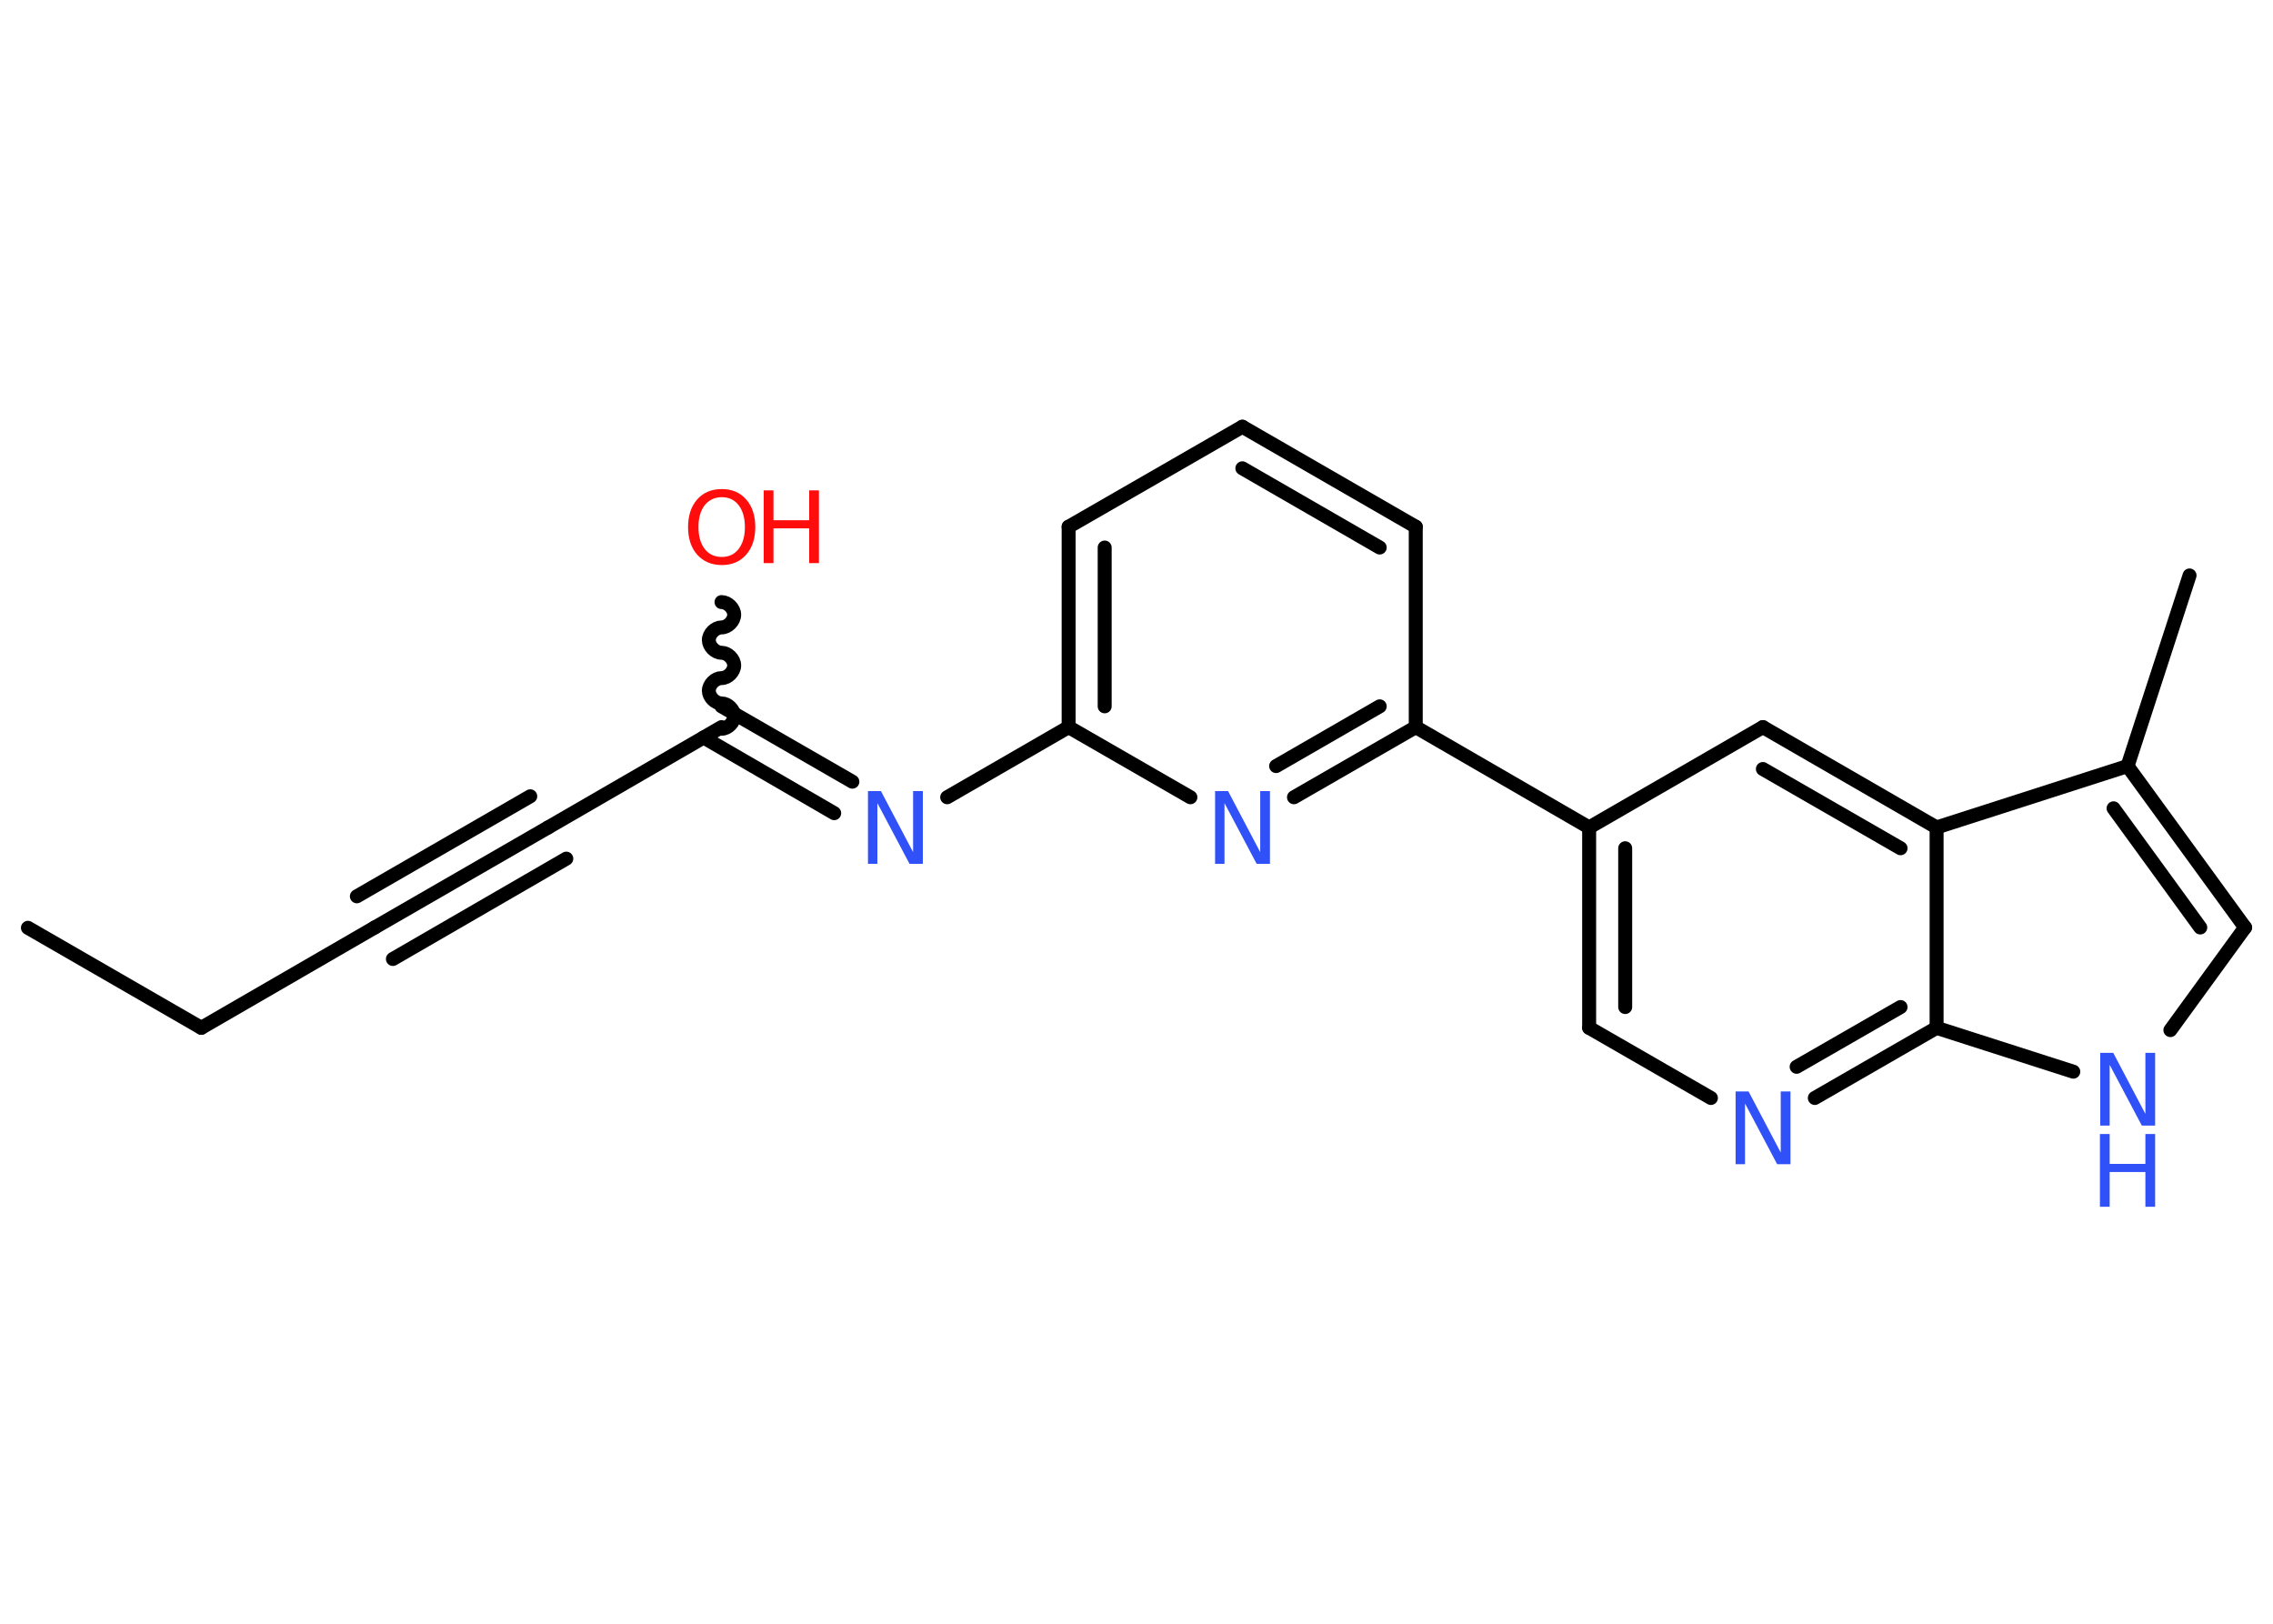 <?xml version='1.0' encoding='UTF-8'?>
<!DOCTYPE svg PUBLIC "-//W3C//DTD SVG 1.1//EN" "http://www.w3.org/Graphics/SVG/1.1/DTD/svg11.dtd">
<svg version='1.2' xmlns='http://www.w3.org/2000/svg' xmlns:xlink='http://www.w3.org/1999/xlink' width='70.0mm' height='50.0mm' viewBox='0 0 70.0 50.0'>
  <desc>Generated by the Chemistry Development Kit (http://github.com/cdk)</desc>
  <g stroke-linecap='round' stroke-linejoin='round' stroke='#000000' stroke-width='.43' fill='#3050F8'>
    <rect x='.0' y='.0' width='70.0' height='50.0' fill='#FFFFFF' stroke='none'/>
    <g id='mol1' class='mol'>
      <line id='mol1bnd1' class='bond' x1='.86' y1='28.57' x2='6.2' y2='31.65'/>
      <line id='mol1bnd2' class='bond' x1='6.2' y1='31.65' x2='11.54' y2='28.56'/>
      <g id='mol1bnd3' class='bond'>
        <line x1='11.54' y1='28.56' x2='16.88' y2='25.48'/>
        <line x1='10.99' y1='27.6' x2='16.33' y2='24.52'/>
        <line x1='12.1' y1='29.53' x2='17.44' y2='26.44'/>
      </g>
      <line id='mol1bnd4' class='bond' x1='16.88' y1='25.48' x2='22.22' y2='22.39'/>
      <path id='mol1bnd5' class='bond' d='M22.22 18.54c.19 -.0 .39 .19 .39 .39c.0 .19 -.19 .39 -.39 .39c-.19 .0 -.39 .19 -.39 .39c.0 .19 .19 .39 .39 .39c.19 -.0 .39 .19 .39 .39c.0 .19 -.19 .39 -.39 .39c-.19 .0 -.39 .19 -.39 .39c.0 .19 .19 .39 .39 .39c.19 -.0 .39 .19 .39 .39c.0 .19 -.19 .39 -.39 .39' fill='none' stroke='#000000' stroke-width='.43'/>
      <g id='mol1bnd6' class='bond'>
        <line x1='22.22' y1='21.75' x2='26.25' y2='24.07'/>
        <line x1='21.67' y1='22.71' x2='25.69' y2='25.04'/>
      </g>
      <line id='mol1bnd7' class='bond' x1='29.17' y1='24.55' x2='32.91' y2='22.39'/>
      <g id='mol1bnd8' class='bond'>
        <line x1='32.91' y1='16.22' x2='32.91' y2='22.39'/>
        <line x1='34.02' y1='16.86' x2='34.02' y2='21.75'/>
      </g>
      <line id='mol1bnd9' class='bond' x1='32.91' y1='16.22' x2='38.26' y2='13.14'/>
      <g id='mol1bnd10' class='bond'>
        <line x1='43.6' y1='16.22' x2='38.26' y2='13.14'/>
        <line x1='42.49' y1='16.86' x2='38.26' y2='14.42'/>
      </g>
      <line id='mol1bnd11' class='bond' x1='43.6' y1='16.22' x2='43.6' y2='22.39'/>
      <line id='mol1bnd12' class='bond' x1='43.6' y1='22.39' x2='48.94' y2='25.48'/>
      <g id='mol1bnd13' class='bond'>
        <line x1='48.94' y1='25.48' x2='48.94' y2='31.65'/>
        <line x1='50.05' y1='26.12' x2='50.05' y2='31.01'/>
      </g>
      <line id='mol1bnd14' class='bond' x1='48.94' y1='31.65' x2='52.69' y2='33.81'/>
      <g id='mol1bnd15' class='bond'>
        <line x1='55.89' y1='33.81' x2='59.64' y2='31.65'/>
        <line x1='55.33' y1='32.85' x2='58.53' y2='31.01'/>
      </g>
      <line id='mol1bnd16' class='bond' x1='59.64' y1='31.65' x2='63.85' y2='33.0'/>
      <line id='mol1bnd17' class='bond' x1='66.84' y1='31.72' x2='69.14' y2='28.56'/>
      <g id='mol1bnd18' class='bond'>
        <line x1='69.14' y1='28.56' x2='65.52' y2='23.59'/>
        <line x1='67.76' y1='28.56' x2='65.09' y2='24.89'/>
      </g>
      <line id='mol1bnd19' class='bond' x1='65.52' y1='23.59' x2='67.43' y2='17.72'/>
      <line id='mol1bnd20' class='bond' x1='65.52' y1='23.59' x2='59.64' y2='25.48'/>
      <line id='mol1bnd21' class='bond' x1='59.64' y1='31.65' x2='59.64' y2='25.48'/>
      <g id='mol1bnd22' class='bond'>
        <line x1='59.64' y1='25.48' x2='54.29' y2='22.39'/>
        <line x1='58.53' y1='26.12' x2='54.29' y2='23.68'/>
      </g>
      <line id='mol1bnd23' class='bond' x1='48.94' y1='25.48' x2='54.29' y2='22.39'/>
      <g id='mol1bnd24' class='bond'>
        <line x1='39.85' y1='24.55' x2='43.6' y2='22.39'/>
        <line x1='39.3' y1='23.59' x2='42.49' y2='21.75'/>
      </g>
      <line id='mol1bnd25' class='bond' x1='32.91' y1='22.39' x2='36.66' y2='24.55'/>
      <g id='mol1atm6' class='atom'>
        <path d='M22.23 15.31q-.33 .0 -.53 .25q-.19 .25 -.19 .67q.0 .42 .19 .67q.19 .25 .53 .25q.33 .0 .52 -.25q.19 -.25 .19 -.67q.0 -.42 -.19 -.67q-.19 -.25 -.52 -.25zM22.23 15.06q.47 .0 .75 .32q.28 .32 .28 .85q.0 .53 -.28 .85q-.28 .32 -.75 .32q-.47 .0 -.76 -.32q-.28 -.32 -.28 -.85q.0 -.53 .28 -.85q.28 -.32 .76 -.32z' stroke='none' fill='#FF0D0D'/>
        <path d='M23.52 15.1h.3v.92h1.1v-.92h.3v2.24h-.3v-1.07h-1.1v1.07h-.3v-2.24z' stroke='none' fill='#FF0D0D'/>
      </g>
      <path id='mol1atm7' class='atom' d='M26.72 24.36h.41l.99 1.88v-1.88h.3v2.24h-.41l-.99 -1.87v1.87h-.29v-2.24z' stroke='none'/>
      <path id='mol1atm15' class='atom' d='M53.44 33.61h.41l.99 1.88v-1.88h.3v2.24h-.41l-.99 -1.87v1.87h-.29v-2.24z' stroke='none'/>
      <g id='mol1atm17' class='atom'>
        <path d='M64.67 32.42h.41l.99 1.88v-1.88h.3v2.24h-.41l-.99 -1.87v1.87h-.29v-2.24z' stroke='none'/>
        <path d='M64.67 34.92h.3v.92h1.1v-.92h.3v2.24h-.3v-1.07h-1.1v1.07h-.3v-2.24z' stroke='none'/>
      </g>
      <path id='mol1atm23' class='atom' d='M37.41 24.36h.41l.99 1.88v-1.88h.3v2.24h-.41l-.99 -1.87v1.87h-.29v-2.24z' stroke='none'/>
    </g>
  </g>
</svg>

